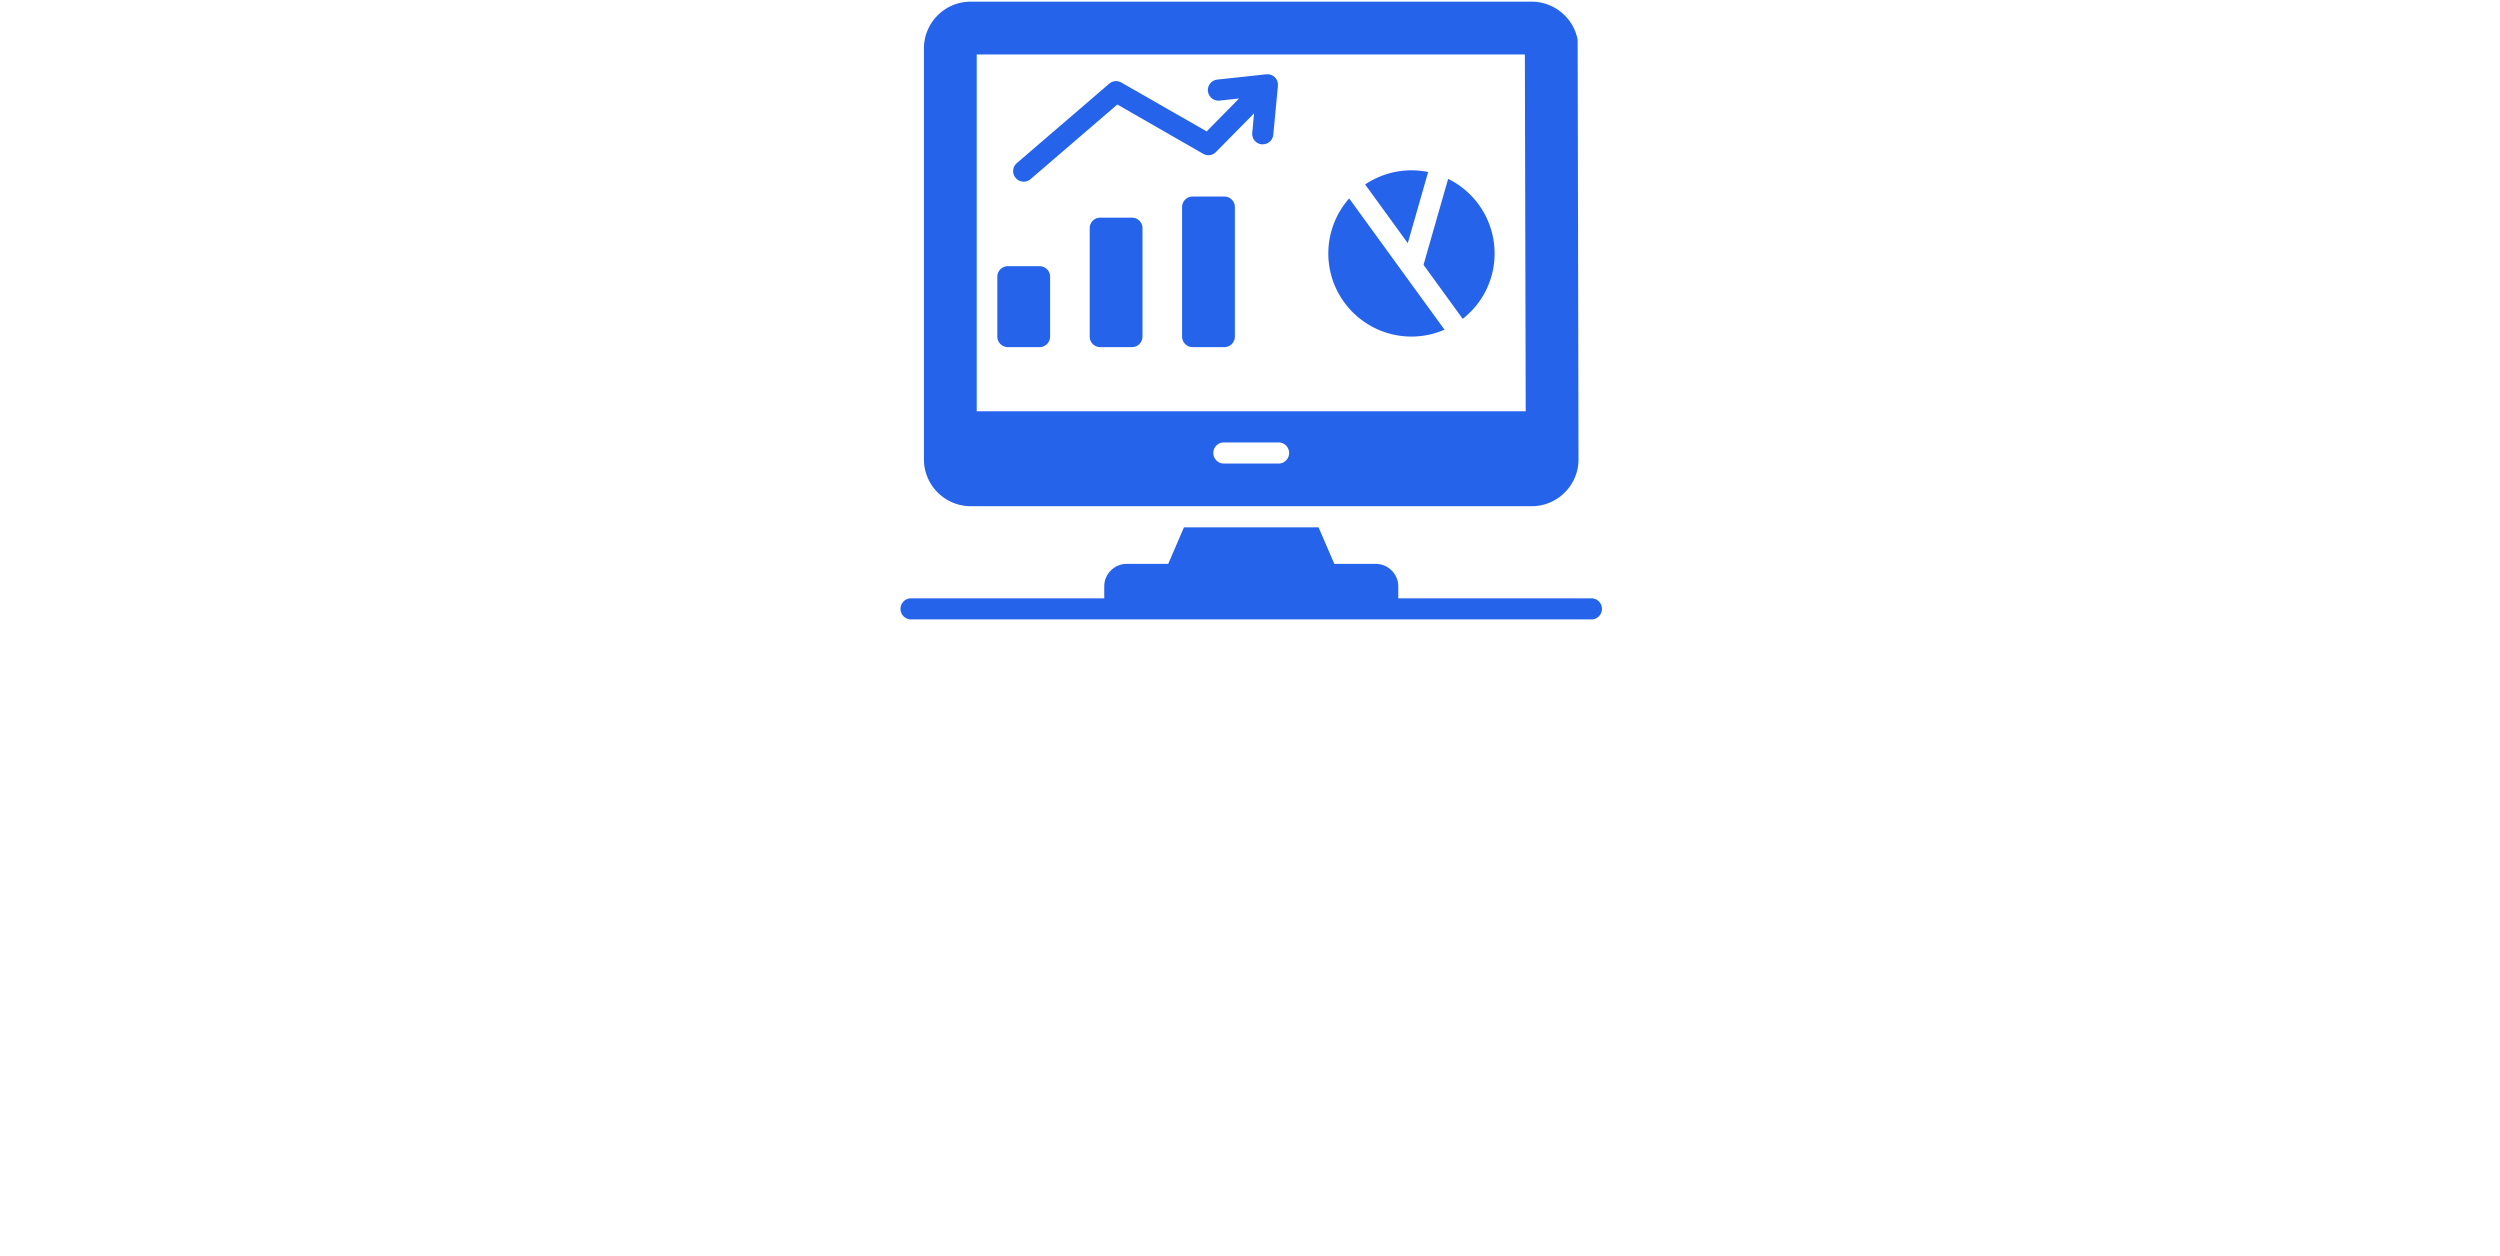 <svg data-v-423bf9ae="" xmlns="http://www.w3.org/2000/svg" viewBox="0 0 364.194 183" class="iconAboveSlogan"><!----><!----><!----><g data-v-423bf9ae="" id="e5833a81-50b5-4fe6-9dc3-54ac28077fa8" fill="" transform="matrix(4.861,0,0,4.861,-1.458,88.66)"><path d="M5.15 12.78L6.91 11.53L6.74 11.20Q6.19 11.66 6.21 9.74L6.21 9.74Q6.28 5.43 6.19 4.76Q6.09 4.10 5.56 3.62L5.56 3.62L4.06 4.74L4.06 4.98Q4.55 4.83 4.63 5.22L4.63 5.22Q4.81 7.16 4.68 10.08L4.68 10.08Q3.73 11.25 3.08 10.91Q2.42 10.58 2.43 8.48L2.43 8.48Q2.47 5.50 2.42 4.79Q2.37 4.07 1.78 3.55L1.78 3.55L0.30 4.73L0.33 4.96Q0.84 4.84 0.91 5.24L0.91 5.24L0.94 9.38Q0.88 10.66 1.09 11.44Q1.30 12.21 1.92 12.58Q2.55 12.95 3.13 12.57Q3.71 12.19 4.08 11.77Q4.45 11.35 4.65 11.04L4.65 11.04Q4.58 12.26 5.15 12.78L5.15 12.78ZM11.07 3.48Q10.73 3.49 10.51 3.64Q10.29 3.80 9.04 5.41L9.04 5.41L9.33 5.63Q9.75 5.11 10.02 4.95Q10.29 4.79 10.41 5.36L10.41 5.36L9.37 8.38L8.74 8.38L7.34 9.75L7.47 9.97Q8.18 9.82 8.71 9.86L8.71 9.86Q8.37 10.79 8.07 11.34Q7.77 11.88 7.20 12.38L7.20 12.38L7.30 12.69L9.52 12.68L10.50 11.39L10.40 11.27L8.71 11.26Q9.20 11.01 9.71 9.86L9.71 9.86L11.06 9.85L11.74 9.12Q12.64 11.66 13.05 12.16Q13.46 12.67 13.91 12.78L13.91 12.78L14.97 11.53Q14.16 11.35 13.01 7.69Q11.85 4.03 11.63 3.75Q11.42 3.48 11.07 3.48ZM10.86 6.47L11.53 8.44L10.19 8.43L10.86 6.47ZM18.42 3.61L17.47 5.03L17.61 5.14Q17.97 4.83 20.48 4.96L20.48 4.96Q20.13 5.34 19.84 5.67L19.84 5.67L19.87 11.51Q20.12 12.56 20.98 12.74L20.98 12.74L22.13 11.70L22.03 11.46Q21.50 11.48 21.38 10.42L21.38 10.42L21.41 4.94L22.84 4.94L24.05 3.75L23.93 3.61L18.42 3.61ZM25.51 6.42L23.84 7.64L23.99 7.87Q24.50 7.56 24.45 8.50L24.45 8.50Q24.38 11.46 24.47 11.91Q24.55 12.37 25.13 12.71L25.13 12.71L26.58 11.46L26.58 11.29Q26.12 11.40 26.00 10.78Q25.87 10.17 25.95 8.27L25.95 8.27Q26.82 7.48 27.49 8.43L27.49 8.43L28.72 7.29Q27.95 6.25 27.32 6.49Q26.69 6.72 25.98 7.62L25.98 7.62Q26.04 6.77 25.51 6.42L25.51 6.42ZM31.71 6.49Q30.71 6.45 29.64 7.15Q28.57 7.85 29.19 9.02L29.19 9.02L30.71 8.13Q30.04 7.09 31.30 7.06Q32.56 7.03 32.40 8.76L32.40 8.76L30.19 8.80L28.49 10.71Q28.42 11.55 29.09 12.14Q29.76 12.73 30.41 12.70Q31.07 12.67 31.53 12.39Q32.00 12.10 32.45 11.57L32.45 11.57Q32.61 12.52 33.56 12.69L33.56 12.69L34.77 11.38L34.69 11.21Q34.14 11.33 33.99 10.58L33.99 10.58L34.00 8.16Q33.92 7.23 33.32 6.88Q32.72 6.53 31.71 6.49ZM29.89 9.88L32.40 9.88L32.40 11.11Q32.15 11.42 31.25 11.39Q30.36 11.35 29.63 10.12L29.63 10.12L29.89 9.88ZM37.83 6.62Q37.45 6.77 37.11 6.99Q36.78 7.21 36.42 7.49L36.42 7.49Q33.97 9.38 35.57 11.66L35.57 11.66Q36.02 12.21 36.48 12.45Q36.95 12.69 37.59 12.70Q38.24 12.70 38.92 12.07Q39.60 11.44 40.04 10.79L40.04 10.79L39.83 10.60Q39.66 10.82 39.38 11.07Q39.11 11.32 38.67 11.32Q38.24 11.33 37.73 10.99L37.73 10.99Q36.20 10.14 36.53 8.37L36.53 8.37Q36.72 7.62 37.57 7.85L37.57 7.85Q38.30 8.12 38.58 8.98L38.58 8.98L39.92 7.93Q39.90 7.33 39.47 7.00Q39.05 6.66 38.63 6.56Q38.21 6.47 37.83 6.62ZM41.79 2.95L40.52 3.94Q40.70 4.29 40.73 4.87L40.73 4.87Q40.65 11.47 40.77 11.98Q40.88 12.50 41.34 12.81L41.34 12.81L42.94 11.61L42.74 11.39Q42.38 11.69 42.29 11.14Q42.21 10.59 42.25 8.05L42.25 8.05Q42.88 7.52 43.34 7.58Q43.79 7.64 43.89 8.03Q43.99 8.42 43.65 8.77Q43.31 9.13 42.35 9.56L42.35 9.56L42.35 10.00Q42.92 9.33 43.66 10.86Q44.41 12.38 45.02 12.77L45.02 12.77L46.75 11.42L46.55 11.25Q46.04 11.61 45.32 10.46Q44.60 9.32 44.13 9.13L44.13 9.13Q44.99 8.69 45.31 8.18Q45.62 7.66 45.34 7.13Q45.06 6.60 44.56 6.54Q44.06 6.47 43.59 6.68Q43.11 6.89 42.23 7.59L42.23 7.59L42.23 3.80Q42.14 3.22 41.79 2.95L41.79 2.95ZM47.94 3.68L46.57 4.86Q47.21 5.30 47.54 5.91L47.54 5.91Q48.69 5.15 48.83 4.96Q48.97 4.76 48.75 4.31Q48.54 3.86 47.94 3.68L47.94 3.68ZM46.79 7.76Q47.37 7.43 47.17 9.23L47.17 9.23Q47.13 11.37 47.18 11.88Q47.23 12.39 47.79 12.72L47.79 12.72L49.15 11.45L49.16 11.27Q48.78 11.29 48.70 10.76Q48.61 10.23 48.65 8.94Q48.69 7.65 48.67 7.25Q48.65 6.85 48.30 6.45L48.30 6.45L46.68 7.57L46.79 7.76ZM52.40 6.52Q51.69 6.63 51.24 6.92Q50.78 7.21 50.47 7.52Q50.15 7.84 49.98 8.41Q49.82 8.98 50.27 9.39Q50.73 9.80 51.78 10.02Q52.83 10.24 53.18 10.55Q53.53 10.87 53.56 11.14Q53.59 11.42 53.34 11.52Q53.09 11.61 52.58 11.54Q52.08 11.46 51.61 11.22Q51.14 10.99 50.81 10.65Q50.48 10.32 50.76 10.02L50.76 10.02L50.60 9.93L49.54 10.84Q49.42 11.20 49.82 11.67Q50.22 12.14 50.83 12.40Q51.45 12.66 52.09 12.70Q52.73 12.74 53.38 12.32Q54.02 11.90 54.32 11.35Q54.62 10.81 54.56 10.26Q54.50 9.71 54.14 9.30Q53.78 8.88 52.60 8.55Q51.42 8.22 51.23 7.84Q51.04 7.45 51.53 7.38Q52.01 7.31 52.67 7.63Q53.33 7.96 53.11 8.25L53.11 8.25L53.20 8.35L54.22 7.38Q54.11 6.92 53.61 6.67Q53.11 6.41 52.40 6.52ZM57.11 3.70L55.87 4.68Q56.27 4.64 56.10 6.90L56.10 6.90L55.65 6.91L54.67 8.26L54.88 8.45Q55.20 8.09 56.05 8.13L56.05 8.13Q55.93 11.08 56.06 11.67Q56.18 12.25 56.86 12.72L56.86 12.72Q57.80 12.24 59.11 11.16L59.11 11.16L58.99 10.63Q57.52 11.38 57.43 10.75Q57.35 10.13 57.42 8.13L57.42 8.13L58.27 8.13L59.17 7.02L59.11 6.88L57.44 6.86L57.52 4.57Q57.44 3.98 57.11 3.70L57.11 3.70ZM61.93 6.49Q60.78 7.24 60.30 7.80Q59.83 8.35 59.64 8.92Q59.45 9.48 59.57 10.33Q59.70 11.18 60.57 11.96Q61.43 12.75 61.95 12.75Q62.47 12.76 63.59 11.74L63.59 11.74Q64.02 11.35 64.34 10.91Q64.67 10.47 64.82 9.67Q64.98 8.87 64.56 7.90L64.56 7.90Q63.53 6.30 61.93 6.49L61.93 6.49ZM61.70 7.70Q62.57 7.83 63.08 8.81Q63.58 9.79 63.41 10.78Q63.25 11.76 62.36 11.29Q61.48 10.81 61.04 10.00Q60.59 9.19 60.71 8.37Q60.83 7.56 61.70 7.70ZM66.87 6.42L65.19 7.64L65.35 7.87Q65.86 7.56 65.80 8.50L65.80 8.50Q65.73 11.46 65.82 11.91Q65.91 12.37 66.49 12.71L66.49 12.71L67.94 11.46L67.94 11.29Q67.48 11.40 67.35 10.78Q67.23 10.17 67.31 8.27L67.31 8.27Q68.18 7.48 68.84 8.43L68.84 8.43L70.08 7.29Q69.30 6.25 68.67 6.49Q68.04 6.72 67.33 7.62L67.33 7.62Q67.40 6.77 66.87 6.42L66.87 6.42ZM74.74 6.46L73.33 7.51Q73.64 7.48 73.60 8.18L73.60 8.18L73.60 11.11L73.26 11.49Q72.86 11.70 72.45 11.62Q72.04 11.55 71.91 10.94L71.91 10.94L71.92 7.57Q71.80 6.68 71.32 6.48L71.32 6.48L70.07 7.40Q70.48 7.68 70.45 8.52L70.45 8.52L70.44 11.02Q70.52 11.84 71.07 12.32Q71.62 12.80 72.42 12.73Q73.22 12.66 73.66 11.90L73.66 11.90Q73.77 13.30 73.64 13.91Q73.51 14.51 72.54 14.21Q71.57 13.90 70.57 12.96L70.57 12.96L69.49 14.21Q71.37 15.61 72.57 15.20Q73.77 14.80 74.44 14.31Q75.11 13.82 75.22 12.50L75.22 12.50L75.21 7.98Q75.28 6.99 74.74 6.46L74.74 6.46Z"></path></g><!----><g data-v-423bf9ae="" id="10a5b89b-2cc2-4bf3-a18a-5aa6a918bc87" transform="matrix(1.538,0,0,1.538,129.216,-7.821)" stroke="none" fill="#2563EB"><path d="M66.72 61.757H48.428v-1.124c0-1.19-.97-2.14-2.15-2.14h-3.91l-1.49-3.46h-12.75l-1.49 3.46h-3.92c-1.18 0-2.14.95-2.14 2.14v1.124H2.28a1 1 0 100 2h64.44a1 1 0 100-2zM7.938 53.033h53.13c2.44 0 4.43-1.99 4.43-4.43l-.08-39.65c0-.07-.01-.13-.02-.2-.43-2.04-2.26-3.51-4.34-3.51H7.928c-2.44 0-4.43 1.98-4.43 4.43v38.93a4.44 4.44 0 004.44 4.43zm29.15-4.04h-5.18c-.55 0-1-.45-1-1 0-.56.45-1 1-1h5.18c.55 0 1 .44 1 1 0 .55-.45 1-1 1zm-28.59-38.75h51.92l.08 33.8h-52v-33.8z"></path><path d="M14.45 30.298h-3a1 1 0 00-1 1v5.667a1 1 0 001 1h3a1 1 0 001-1v-5.667a1 1 0 00-1-1zM23.2 25.7h-3a1 1 0 00-1 1v10.265a1 1 0 001 1h3a1 1 0 001-1V26.7a1 1 0 00-1-1zM31.95 23.7h-3a1 1 0 00-1 1v12.265a1 1 0 001 1h3a1 1 0 001-1V24.7a1 1 0 00-1-1zM51.257 21.379a7.868 7.868 0 00-5.969 1.178l4.04 5.56 1.929-6.738zM53.151 22.028l-2.332 8.144 3.711 5.11a7.81 7.81 0 003.02-6.192 7.862 7.862 0 00-4.399-7.062zM43.777 23.881a7.858 7.858 0 00-1.976 5.21c0 4.342 3.532 7.874 7.875 7.874a7.83 7.83 0 003.128-.655l-3.89-5.356-5.137-7.073zM35.928 12.123l-.08.01-4.56.49c-.55.06-.95.55-.89 1.1s.56.95 1.11.89l1.84-.2-3.07 3.12-8.08-4.63a.996.996 0 00-1.15.11l-8.75 7.52a.999.999 0 101.3 1.52l8.22-7.07 8.13 4.67c.4.23.89.16 1.21-.17l3.61-3.66-.17 1.84c-.06.55.35 1.04.89 1.09h.1a1 1 0 001-.9l.44-4.64v-.1c0-.26-.1-.52-.29-.71-.22-.21-.51-.31-.81-.28z"></path></g><!----><g data-v-423bf9ae="" id="225e75d7-cd8e-451b-9ae8-233a51e14402" fill="#" transform="matrix(0.636,0,0,0.636,47.114,203.327)"><path d="M11.06 7.46L11.06 7.46Q11.06 8.33 10.58 9.01Q10.11 9.69 9.28 10.14L9.28 10.14Q9.81 10.50 10.13 11.03Q10.44 11.55 10.44 12.18L10.44 12.18Q10.44 12.94 9.99 13.67Q9.53 14.41 8.78 14.97Q8.02 15.54 7.06 15.89Q6.09 16.24 5.08 16.24L5.08 16.24Q3.99 16.24 3.17 15.83Q2.35 15.41 1.89 14.66L1.89 14.66Q2.03 14.24 2.26 13.62Q2.49 12.99 2.77 12.30Q3.05 11.61 3.34 10.92Q3.63 10.23 3.88 9.69L3.88 9.69Q4.41 8.50 4.83 7.71Q5.25 6.93 5.60 6.47L5.60 6.47Q4.83 6.71 4.20 7.01Q3.57 7.31 3.28 7.59L3.28 7.59Q3.15 7.50 3.02 7.34Q2.88 7.17 2.77 6.96Q2.65 6.76 2.57 6.55Q2.49 6.34 2.48 6.17L2.48 6.17Q2.84 5.92 3.42 5.69Q4.00 5.46 4.69 5.29Q5.38 5.12 6.10 5.03Q6.82 4.93 7.48 4.93L7.48 4.93Q9.16 4.93 10.11 5.60Q11.06 6.27 11.06 7.46ZM5.73 10.81L5.73 10.81Q5.46 10.68 5.24 10.43L5.24 10.43Q4.91 11.14 4.63 11.83Q4.34 12.52 4.12 13.10Q3.89 13.69 3.75 14.13Q3.61 14.56 3.60 14.76L3.60 14.76Q3.79 14.87 4.07 14.92Q4.34 14.98 4.75 14.98L4.75 14.98Q5.70 14.98 6.57 14.71Q7.43 14.45 8.09 13.99Q8.75 13.54 9.14 12.95Q9.53 12.36 9.53 11.72L9.53 11.72Q9.53 10.79 8.74 10.39L8.74 10.39Q7.64 10.84 6.27 10.84L6.27 10.84Q6.08 10.84 5.97 10.84Q5.87 10.84 5.73 10.81ZM8.44 5.95L8.44 5.95Q8.15 5.95 7.82 5.98Q7.49 6.02 7.13 6.09L7.13 6.09Q7.18 6.15 7.22 6.21Q7.25 6.27 7.28 6.34L7.28 6.34Q7.15 6.51 6.97 6.83Q6.79 7.15 6.57 7.58Q6.34 8.01 6.10 8.53Q5.85 9.04 5.60 9.59L5.60 9.59Q5.84 9.53 6.18 9.50Q6.52 9.46 6.86 9.46L6.86 9.46Q7.04 9.46 7.22 9.48Q7.39 9.49 7.56 9.52L7.56 9.52Q8.23 9.41 8.77 9.19Q9.31 8.97 9.70 8.69Q10.09 8.40 10.30 8.05Q10.51 7.70 10.51 7.31L10.51 7.31Q10.51 6.64 9.98 6.29Q9.45 5.95 8.44 5.95ZM23.86 5.75L23.86 5.75Q23.24 6.58 22.74 7.57Q22.23 8.57 21.88 9.61Q21.52 10.65 21.33 11.67Q21.14 12.68 21.14 13.57L21.14 13.57Q21.14 14.66 21.46 15.15Q21.78 15.64 22.57 15.64L22.57 15.64Q23.48 15.64 24.16 15.00Q24.85 14.36 25.45 13.24L25.45 13.24Q25.84 12.52 26.12 11.65Q26.40 10.78 26.58 9.86Q26.75 8.95 26.84 8.02Q26.92 7.08 26.92 6.23L26.92 6.23Q26.92 5.68 26.91 5.43Q26.89 5.18 26.87 5.03L26.87 5.03Q26.91 5.03 27.08 5.05Q27.24 5.08 27.46 5.12Q27.68 5.17 27.90 5.24Q28.11 5.31 28.27 5.39L28.27 5.39Q28.20 6.45 28.01 7.59Q27.82 8.72 27.51 9.83Q27.20 10.93 26.80 11.96Q26.39 12.98 25.89 13.79L25.89 13.79Q25.14 14.99 24.22 15.67Q23.30 16.35 22.04 16.35L22.04 16.35Q20.75 16.35 20.03 15.60Q19.32 14.85 19.32 13.33L19.32 13.33Q19.32 12.45 19.52 11.33Q19.71 10.22 20.04 9.07Q20.37 7.91 20.80 6.81Q21.24 5.71 21.71 4.84L21.71 4.84Q21.95 4.86 22.27 4.94Q22.60 5.03 22.90 5.16Q23.21 5.29 23.47 5.45Q23.73 5.61 23.86 5.75ZM35.66 14.38L35.66 14.38Q35.66 13.87 35.82 13.07Q35.98 12.26 36.24 11.33Q36.50 10.40 36.83 9.43Q37.17 8.46 37.52 7.60Q37.87 6.75 38.21 6.10Q38.54 5.46 38.81 5.18L38.81 5.18Q38.95 5.19 39.18 5.29Q39.41 5.38 39.65 5.50Q39.89 5.63 40.08 5.78Q40.28 5.92 40.33 6.05L40.33 6.05Q39.93 6.41 39.53 7.15Q39.13 7.88 38.76 8.82Q38.39 9.76 38.07 10.80Q37.74 11.84 37.51 12.82Q37.27 13.80 37.14 14.64Q37.00 15.48 37.00 16.00L37.00 16.00Q37.00 16.24 37.04 16.30L37.04 16.30Q36.74 16.28 36.60 16.19Q36.46 16.10 36.38 16.00Q36.30 15.89 36.24 15.79Q36.18 15.68 36.05 15.62L36.05 15.62Q35.95 15.58 35.88 15.43Q35.81 15.27 35.76 15.09Q35.71 14.90 35.69 14.70Q35.66 14.50 35.66 14.38ZM55.78 5.74L55.78 5.74Q55.82 5.98 55.84 6.07Q55.86 6.16 55.86 6.31L55.86 6.31Q55.86 6.78 55.66 7.18Q55.45 7.57 55.10 7.74L55.10 7.74Q54.82 7.36 54.42 7.09Q54.01 6.82 53.53 6.64Q53.05 6.47 52.53 6.38Q52.01 6.30 51.52 6.30L51.52 6.30Q51.03 6.30 50.60 6.38Q50.18 6.45 49.85 6.59Q49.52 6.72 49.33 6.92Q49.14 7.11 49.14 7.36L49.14 7.36Q49.18 7.67 49.52 7.99Q49.85 8.30 50.34 8.60Q50.83 8.90 51.43 9.20Q52.02 9.49 52.60 9.76L52.60 9.76Q53.31 10.09 53.83 10.38Q54.35 10.67 54.68 11.01Q55.02 11.35 55.19 11.79Q55.36 12.22 55.36 12.84L55.36 12.84Q55.36 13.55 55.12 14.18Q54.88 14.80 54.43 15.26Q53.97 15.72 53.33 15.98Q52.68 16.24 51.88 16.24L51.88 16.24Q51.10 16.24 50.19 16.00Q49.28 15.76 48.49 15.35Q47.70 14.94 47.17 14.40Q46.65 13.86 46.65 13.26L46.65 13.26Q46.65 12.98 46.81 12.54Q46.97 12.11 47.39 11.63L47.39 11.63Q47.43 12.05 47.85 12.63Q48.26 13.20 49.08 13.69L49.08 13.69Q49.85 14.14 50.67 14.34Q51.49 14.55 52.21 14.55L52.21 14.55Q52.99 14.55 53.48 14.35Q53.97 14.15 54.25 13.88Q54.53 13.61 54.64 13.33Q54.75 13.05 54.77 12.88L54.77 12.88Q54.75 12.60 54.51 12.34Q54.26 12.08 53.85 11.84Q53.44 11.59 52.89 11.34Q52.35 11.09 51.76 10.84L51.76 10.84Q50.88 10.44 50.24 10.10Q49.60 9.76 49.19 9.40Q48.78 9.04 48.59 8.65Q48.40 8.26 48.40 7.76L48.40 7.76Q48.40 6.97 48.87 6.27Q49.35 5.57 50.25 5.21L50.25 5.21Q50.69 5.01 51.21 4.93Q51.72 4.84 52.21 4.84L52.21 4.84Q53.13 4.84 54.01 5.10Q54.89 5.35 55.78 5.74ZM64.72 16.24L64.72 16.24Q63.92 16.00 63.64 15.79Q63.36 15.57 63.36 15.19L63.36 15.19Q63.36 14.77 63.56 14.01Q63.76 13.24 64.07 12.31Q64.39 11.37 64.79 10.35Q65.20 9.32 65.62 8.39Q66.04 7.45 66.44 6.67Q66.84 5.89 67.14 5.46L67.14 5.46L67.05 4.87Q67.24 4.87 67.59 4.97Q67.94 5.07 68.30 5.21Q68.66 5.35 68.93 5.49Q69.20 5.64 69.23 5.74L69.23 5.74Q69.16 6.08 69.12 6.76Q69.08 7.43 69.08 8.20L69.08 8.20Q69.08 9.73 69.20 11.19Q69.31 12.66 69.75 14.17L69.75 14.17Q69.97 13.05 70.23 11.94Q70.49 10.82 70.77 9.81Q71.05 8.79 71.33 7.92Q71.61 7.06 71.87 6.40Q72.13 5.75 72.35 5.38Q72.58 5.01 72.76 4.98L72.76 4.98Q72.91 5.01 73.09 5.10Q73.28 5.19 73.44 5.32Q73.61 5.45 73.75 5.60Q73.89 5.75 73.98 5.91L73.98 5.91Q73.53 6.09 73.09 6.76Q72.65 7.43 72.25 8.39Q71.85 9.35 71.51 10.47Q71.16 11.59 70.90 12.68Q70.64 13.76 70.50 14.69Q70.35 15.61 70.34 16.17L70.34 16.17Q70.34 16.20 70.35 16.21L70.35 16.21Q70.31 16.23 70.26 16.23Q70.21 16.23 70.17 16.23L70.17 16.23Q69.52 16.23 69.03 16.07Q68.53 15.90 68.38 15.61L68.38 15.61Q68.08 14.43 67.89 13.34Q67.69 12.25 67.56 11.16Q67.42 10.07 67.35 8.95Q67.27 7.84 67.23 6.62L67.23 6.62Q66.96 7.04 66.67 7.72Q66.37 8.40 66.09 9.21Q65.81 10.02 65.56 10.92Q65.30 11.82 65.10 12.67Q64.90 13.52 64.79 14.29Q64.68 15.05 64.68 15.61L64.68 15.61Q64.68 15.90 64.69 16.03Q64.69 16.16 64.72 16.24ZM85.82 9.21L85.82 9.21Q86.28 9.21 86.54 9.46Q86.80 9.72 86.80 10.16L86.80 10.16Q86.80 10.28 86.78 10.39Q86.76 10.51 86.73 10.60L86.73 10.60Q86.55 10.57 86.32 10.55Q86.10 10.53 85.79 10.53L85.79 10.53Q85.19 10.53 84.57 10.63Q83.96 10.74 83.40 10.81L83.40 10.81Q83.08 11.55 82.81 12.24Q82.54 12.94 82.36 13.51Q82.17 14.08 82.06 14.50Q81.96 14.92 81.94 15.13L81.94 15.13Q83.08 14.90 84.23 14.73Q85.39 14.56 86.66 14.48L86.66 14.48Q86.81 14.71 86.92 14.99Q87.02 15.27 87.02 15.60L87.02 15.60Q87.02 15.68 87.02 15.78Q87.02 15.88 87.00 15.97L87.00 15.97Q86.60 15.96 86.17 15.95Q85.74 15.95 85.04 15.95L85.04 15.95Q84.57 15.95 84.16 15.97Q83.75 15.99 83.33 16.03Q82.91 16.07 82.44 16.14Q81.97 16.21 81.38 16.31L81.38 16.31Q80.74 16.06 80.14 15.08L80.14 15.08Q80.37 14.57 80.80 13.54Q81.23 12.52 81.89 10.79L81.89 10.79Q81.26 10.60 81.06 10.09L81.06 10.09Q81.13 10.02 81.47 9.92Q81.80 9.81 82.29 9.70L82.29 9.70Q82.50 9.16 82.65 8.75Q82.80 8.34 82.91 7.99Q83.02 7.63 83.11 7.29Q83.20 6.94 83.29 6.54L83.29 6.54Q82.80 6.51 82.52 6.27Q82.24 6.02 82.24 5.63L82.24 5.63Q82.24 5.52 82.27 5.36Q82.31 5.21 82.35 5.10L82.35 5.10Q82.63 5.14 82.89 5.15Q83.15 5.17 83.57 5.17L83.57 5.17Q84.45 5.17 85.22 5.12Q85.99 5.07 86.61 5.01Q87.23 4.96 87.68 4.91Q88.13 4.86 88.37 4.86L88.37 4.86Q88.69 4.86 88.94 5.19Q89.19 5.53 89.32 6.15L89.32 6.15Q88.89 6.10 88.61 6.09Q88.34 6.08 88.13 6.08L88.13 6.08Q87.36 6.08 86.72 6.15Q86.09 6.23 85.50 6.31L85.50 6.31Q85.41 6.44 85.31 6.64Q85.20 6.83 85.04 7.18Q84.87 7.53 84.62 8.06Q84.38 8.60 84.03 9.39L84.03 9.39Q84.56 9.31 85.03 9.26Q85.50 9.21 85.82 9.21ZM104.69 5.74L104.69 5.74Q104.73 5.98 104.76 6.07Q104.78 6.16 104.78 6.31L104.78 6.31Q104.78 6.78 104.57 7.18Q104.37 7.57 104.02 7.74L104.02 7.74Q103.74 7.36 103.33 7.09Q102.93 6.82 102.45 6.64Q101.96 6.47 101.44 6.38Q100.93 6.30 100.44 6.30L100.44 6.30Q99.95 6.30 99.52 6.38Q99.09 6.45 98.76 6.59Q98.43 6.72 98.25 6.92Q98.06 7.11 98.06 7.36L98.06 7.36Q98.10 7.67 98.43 7.99Q98.77 8.30 99.26 8.60Q99.75 8.90 100.34 9.20Q100.94 9.49 101.51 9.76L101.51 9.76Q102.23 10.09 102.75 10.38Q103.26 10.67 103.60 11.01Q103.94 11.35 104.10 11.79Q104.27 12.22 104.27 12.84L104.27 12.84Q104.27 13.55 104.03 14.18Q103.80 14.80 103.34 15.26Q102.89 15.72 102.24 15.98Q101.60 16.24 100.80 16.24L100.80 16.24Q100.02 16.24 99.11 16.00Q98.20 15.76 97.41 15.35Q96.61 14.94 96.09 14.40Q95.56 13.86 95.56 13.26L95.56 13.26Q95.56 12.98 95.73 12.54Q95.89 12.11 96.31 11.63L96.31 11.63Q96.35 12.05 96.76 12.63Q97.17 13.20 98 13.69L98 13.69Q98.77 14.14 99.59 14.34Q100.41 14.55 101.12 14.55L101.12 14.55Q101.91 14.55 102.40 14.35Q102.89 14.15 103.17 13.88Q103.45 13.61 103.56 13.33Q103.67 13.05 103.68 12.88L103.68 12.88Q103.67 12.60 103.43 12.34Q103.18 12.08 102.77 11.84Q102.35 11.59 101.81 11.34Q101.26 11.09 100.67 10.84L100.67 10.84Q99.79 10.44 99.16 10.10Q98.52 9.76 98.11 9.40Q97.69 9.04 97.50 8.65Q97.31 8.26 97.31 7.76L97.31 7.76Q97.31 6.97 97.79 6.27Q98.27 5.57 99.16 5.21L99.16 5.21Q99.61 5.01 100.12 4.93Q100.63 4.84 101.12 4.84L101.12 4.84Q102.05 4.84 102.93 5.10Q103.81 5.35 104.69 5.74ZM121.52 5.74L121.52 5.74Q121.56 5.98 121.58 6.07Q121.60 6.16 121.60 6.31L121.60 6.31Q121.60 6.78 121.40 7.18Q121.20 7.57 120.85 7.74L120.85 7.74Q120.57 7.36 120.16 7.09Q119.76 6.82 119.27 6.64Q118.79 6.47 118.27 6.38Q117.75 6.30 117.26 6.30L117.26 6.30Q116.77 6.30 116.35 6.38Q115.92 6.45 115.59 6.59Q115.26 6.72 115.07 6.92Q114.88 7.11 114.88 7.36L114.88 7.36Q114.93 7.67 115.26 7.99Q115.60 8.30 116.09 8.60Q116.58 8.90 117.17 9.20Q117.77 9.49 118.34 9.76L118.34 9.76Q119.06 10.09 119.57 10.38Q120.09 10.67 120.43 11.01Q120.76 11.35 120.93 11.79Q121.10 12.22 121.10 12.84L121.10 12.84Q121.10 13.55 120.86 14.18Q120.62 14.80 120.17 15.26Q119.71 15.72 119.07 15.98Q118.43 16.24 117.63 16.24L117.63 16.24Q116.84 16.24 115.93 16.00Q115.02 15.76 114.23 15.35Q113.44 14.94 112.92 14.40Q112.39 13.86 112.39 13.26L112.39 13.26Q112.39 12.98 112.55 12.54Q112.71 12.11 113.13 11.63L113.13 11.63Q113.18 12.05 113.59 12.63Q114.00 13.20 114.83 13.69L114.83 13.69Q115.60 14.14 116.42 14.34Q117.24 14.55 117.95 14.55L117.95 14.55Q118.73 14.55 119.22 14.35Q119.71 14.15 119.99 13.88Q120.27 13.61 120.39 13.33Q120.50 13.05 120.51 12.88L120.51 12.88Q120.50 12.60 120.25 12.34Q120.01 12.08 119.60 11.84Q119.18 11.59 118.64 11.34Q118.09 11.09 117.50 10.84L117.50 10.84Q116.62 10.44 115.98 10.10Q115.35 9.76 114.93 9.40Q114.52 9.04 114.33 8.65Q114.14 8.26 114.14 7.76L114.14 7.76Q114.14 6.97 114.62 6.27Q115.09 5.57 115.99 5.21L115.99 5.21Q116.44 5.01 116.95 4.93Q117.46 4.84 117.95 4.84L117.95 4.84Q118.87 4.84 119.76 5.10Q120.64 5.35 121.52 5.74ZM139.97 14.38L139.97 14.38Q139.97 13.87 140.13 13.07Q140.29 12.26 140.55 11.33Q140.81 10.40 141.15 9.43Q141.48 8.46 141.83 7.60Q142.18 6.75 142.52 6.10Q142.86 5.46 143.12 5.18L143.12 5.18Q143.26 5.19 143.49 5.29Q143.72 5.38 143.96 5.50Q144.20 5.63 144.40 5.78Q144.59 5.92 144.65 6.05L144.65 6.05Q144.24 6.41 143.84 7.15Q143.44 7.88 143.07 8.82Q142.70 9.76 142.38 10.80Q142.06 11.84 141.82 12.82Q141.58 13.80 141.45 14.64Q141.32 15.48 141.32 16.00L141.32 16.00Q141.32 16.24 141.36 16.30L141.36 16.30Q141.05 16.28 140.91 16.19Q140.77 16.10 140.69 16.00Q140.62 15.89 140.55 15.79Q140.49 15.68 140.36 15.62L140.36 15.62Q140.27 15.58 140.20 15.43Q140.13 15.27 140.08 15.09Q140.03 14.90 140 14.70Q139.97 14.50 139.97 14.38ZM152.21 16.24L152.21 16.24Q151.41 16.00 151.13 15.79Q150.85 15.57 150.85 15.19L150.85 15.19Q150.85 14.77 151.05 14.01Q151.24 13.24 151.56 12.31Q151.87 11.37 152.28 10.35Q152.68 9.32 153.10 8.39Q153.52 7.45 153.92 6.67Q154.32 5.89 154.63 5.46L154.63 5.46L154.53 4.87Q154.73 4.87 155.08 4.97Q155.43 5.07 155.78 5.21Q156.14 5.35 156.41 5.49Q156.69 5.64 156.72 5.74L156.72 5.74Q156.65 6.08 156.60 6.76Q156.56 7.43 156.56 8.20L156.56 8.20Q156.56 9.73 156.68 11.19Q156.80 12.66 157.23 14.17L157.23 14.17Q157.46 13.05 157.72 11.94Q157.98 10.82 158.26 9.81Q158.54 8.79 158.82 7.92Q159.10 7.06 159.35 6.40Q159.61 5.75 159.84 5.38Q160.06 5.01 160.24 4.98L160.24 4.98Q160.40 5.01 160.58 5.10Q160.76 5.19 160.93 5.32Q161.10 5.45 161.24 5.60Q161.38 5.75 161.46 5.91L161.46 5.91Q161.01 6.09 160.57 6.76Q160.13 7.43 159.73 8.39Q159.33 9.35 158.99 10.47Q158.65 11.59 158.39 12.68Q158.13 13.76 157.98 14.69Q157.84 15.61 157.82 16.17L157.82 16.17Q157.82 16.20 157.84 16.21L157.84 16.21Q157.79 16.23 157.75 16.23Q157.70 16.23 157.65 16.23L157.65 16.23Q157.01 16.23 156.51 16.07Q156.02 15.90 155.86 15.61L155.86 15.61Q155.57 14.43 155.37 13.34Q155.18 12.25 155.04 11.16Q154.91 10.07 154.83 8.95Q154.76 7.84 154.71 6.62L154.71 6.62Q154.45 7.04 154.15 7.72Q153.86 8.40 153.58 9.21Q153.30 10.02 153.04 10.92Q152.78 11.82 152.59 12.67Q152.39 13.52 152.28 14.29Q152.17 15.05 152.17 15.61L152.17 15.61Q152.17 15.90 152.17 16.03Q152.18 16.16 152.21 16.24ZM171.98 16.07L171.98 16.07Q171.65 16.24 171.29 16.24L171.29 16.24Q170.84 16.18 170.43 16.02Q170.02 15.85 169.82 15.61L169.82 15.61Q169.71 14.92 169.64 14.35Q169.57 13.78 169.53 13.27Q169.48 12.75 169.47 12.29Q169.46 11.82 169.46 11.34L169.46 11.34Q169.46 10.71 169.47 10.01Q169.48 9.31 169.51 8.52Q169.53 7.73 169.54 6.82Q169.55 5.92 169.55 4.86L169.55 4.86Q169.74 4.86 170.10 4.96Q170.46 5.07 170.82 5.21Q171.18 5.35 171.46 5.49Q171.74 5.64 171.77 5.74L171.77 5.74Q171.63 6.13 171.52 6.76Q171.42 7.39 171.35 8.16Q171.29 8.93 171.26 9.79Q171.23 10.64 171.23 11.48L171.23 11.48Q171.23 12.11 171.25 12.61Q171.26 13.10 171.28 13.50Q171.30 13.90 171.35 14.25Q171.39 14.59 171.44 14.92L171.44 14.92Q171.84 13.73 172.31 12.54Q172.77 11.35 173.27 10.25Q173.77 9.16 174.26 8.20Q174.75 7.25 175.19 6.54Q175.63 5.84 175.98 5.43Q176.33 5.01 176.55 4.98L176.55 4.98Q176.71 5.01 176.88 5.10Q177.06 5.19 177.21 5.32Q177.37 5.45 177.49 5.60Q177.62 5.75 177.69 5.91L177.69 5.91Q177.17 6.09 176.58 6.76Q175.98 7.43 175.38 8.38Q174.78 9.32 174.21 10.44Q173.64 11.55 173.19 12.61Q172.73 13.68 172.41 14.60Q172.09 15.53 171.98 16.07ZM188.94 9.21L188.94 9.21Q189.41 9.21 189.67 9.46Q189.92 9.72 189.92 10.16L189.92 10.16Q189.92 10.28 189.90 10.39Q189.88 10.51 189.85 10.60L189.85 10.60Q189.67 10.57 189.45 10.55Q189.22 10.53 188.92 10.53L188.92 10.53Q188.31 10.53 187.70 10.63Q187.08 10.74 186.52 10.81L186.52 10.81Q186.20 11.55 185.93 12.24Q185.67 12.94 185.48 13.51Q185.29 14.08 185.19 14.50Q185.08 14.92 185.07 15.13L185.07 15.13Q186.20 14.90 187.36 14.73Q188.51 14.56 189.78 14.48L189.78 14.48Q189.94 14.71 190.04 14.99Q190.15 15.27 190.15 15.60L190.15 15.60Q190.15 15.68 190.15 15.78Q190.15 15.88 190.12 15.97L190.12 15.97Q189.73 15.96 189.29 15.95Q188.86 15.95 188.16 15.95L188.16 15.95Q187.70 15.95 187.29 15.97Q186.87 15.99 186.45 16.03Q186.03 16.07 185.56 16.14Q185.09 16.21 184.51 16.31L184.51 16.31Q183.86 16.06 183.26 15.08L183.26 15.08Q183.50 14.57 183.93 13.54Q184.35 12.52 185.01 10.79L185.01 10.79Q184.38 10.60 184.18 10.09L184.18 10.09Q184.25 10.02 184.59 9.92Q184.93 9.81 185.42 9.70L185.42 9.70Q185.63 9.16 185.77 8.75Q185.92 8.34 186.03 7.99Q186.14 7.63 186.24 7.29Q186.33 6.94 186.41 6.54L186.41 6.54Q185.92 6.51 185.64 6.27Q185.36 6.02 185.36 5.63L185.36 5.63Q185.36 5.52 185.40 5.36Q185.43 5.21 185.47 5.10L185.47 5.10Q185.75 5.14 186.01 5.15Q186.27 5.17 186.69 5.17L186.69 5.17Q187.57 5.17 188.34 5.12Q189.11 5.07 189.74 5.01Q190.36 4.96 190.81 4.91Q191.25 4.86 191.49 4.86L191.49 4.86Q191.81 4.86 192.07 5.19Q192.32 5.53 192.44 6.15L192.44 6.15Q192.01 6.10 191.74 6.09Q191.46 6.08 191.25 6.08L191.25 6.08Q190.48 6.08 189.85 6.15Q189.21 6.23 188.62 6.31L188.62 6.31Q188.54 6.44 188.43 6.64Q188.33 6.83 188.16 7.18Q187.99 7.53 187.75 8.06Q187.50 8.60 187.15 9.39L187.15 9.39Q187.68 9.31 188.15 9.26Q188.62 9.21 188.94 9.21ZM199.93 16.24L199.93 16.24Q199.14 16.00 198.86 15.79Q198.58 15.57 198.58 15.19L198.58 15.19Q198.58 14.77 198.77 14.01Q198.97 13.24 199.28 12.31Q199.60 11.37 200.00 10.35Q200.41 9.32 200.83 8.39Q201.25 7.45 201.65 6.67Q202.05 5.89 202.36 5.46L202.36 5.46L202.26 4.87Q202.45 4.87 202.80 4.97Q203.15 5.07 203.51 5.21Q203.87 5.35 204.14 5.49Q204.41 5.64 204.44 5.74L204.44 5.74Q204.37 6.08 204.33 6.76Q204.29 7.43 204.29 8.20L204.29 8.20Q204.29 9.73 204.41 11.19Q204.53 12.66 204.96 14.17L204.96 14.17Q205.18 13.05 205.44 11.94Q205.70 10.82 205.98 9.81Q206.26 8.79 206.54 7.92Q206.82 7.06 207.08 6.40Q207.34 5.75 207.56 5.38Q207.79 5.01 207.97 4.98L207.97 4.98Q208.12 5.01 208.31 5.10Q208.49 5.19 208.66 5.32Q208.82 5.45 208.96 5.60Q209.10 5.75 209.19 5.91L209.19 5.91Q208.74 6.09 208.30 6.76Q207.86 7.43 207.46 8.39Q207.06 9.35 206.72 10.47Q206.37 11.59 206.12 12.68Q205.86 13.76 205.71 14.69Q205.56 15.61 205.55 16.17L205.55 16.17Q205.55 16.20 205.56 16.21L205.56 16.21Q205.52 16.23 205.47 16.23Q205.42 16.23 205.38 16.23L205.38 16.23Q204.74 16.23 204.24 16.07Q203.74 15.90 203.59 15.61L203.59 15.61Q203.29 14.43 203.10 13.34Q202.90 12.25 202.77 11.16Q202.64 10.07 202.56 8.95Q202.48 7.84 202.44 6.62L202.44 6.62Q202.17 7.04 201.88 7.72Q201.59 8.40 201.31 9.21Q201.03 10.02 200.77 10.92Q200.51 11.82 200.31 12.67Q200.12 13.52 200.00 14.29Q199.89 15.05 199.89 15.61L199.89 15.61Q199.89 15.90 199.90 16.03Q199.91 16.16 199.93 16.24ZM218.02 6.69L218.02 6.69Q217.46 6.69 217.16 6.38Q216.86 6.06 216.86 5.61L216.86 5.61Q216.86 5.50 216.90 5.35Q216.93 5.19 216.99 5.08L216.99 5.08Q217.17 5.17 217.53 5.20Q217.88 5.24 218.36 5.24L218.36 5.24Q219.07 5.24 219.98 5.17Q220.88 5.11 221.70 5.04Q222.53 4.97 223.16 4.91Q223.79 4.84 223.97 4.84L223.97 4.84Q224.49 4.84 224.72 5.23Q224.95 5.61 225.06 6.26L225.06 6.26Q224.70 6.23 224.34 6.21Q223.99 6.19 223.73 6.19L223.73 6.19Q223.29 6.19 222.83 6.22Q222.38 6.24 221.91 6.30L221.91 6.30Q221.72 6.71 221.48 7.26Q221.24 7.81 221.01 8.41Q220.78 9.02 220.57 9.61Q220.36 10.21 220.21 10.68L220.21 10.68Q219.90 11.61 219.67 12.39Q219.44 13.17 219.26 13.85Q219.09 14.53 218.96 15.15Q218.83 15.76 218.74 16.35L218.74 16.35Q217.80 16.21 217.17 15.18L217.17 15.18Q217.28 14.74 217.44 14.23Q217.60 13.72 217.82 13.07Q218.04 12.42 218.33 11.59Q218.62 10.77 219.00 9.72L219.00 9.72Q219.14 9.32 219.30 8.90Q219.45 8.47 219.60 8.05Q219.74 7.63 219.86 7.24Q219.98 6.85 220.07 6.52L220.07 6.52Q219.48 6.59 218.95 6.64Q218.43 6.69 218.02 6.69ZM236.94 4.98L236.94 4.98Q237.20 5.10 237.48 5.27Q237.76 5.45 238.00 5.63Q238.24 5.81 238.40 5.98Q238.56 6.16 238.57 6.27L238.57 6.27Q238.34 6.22 238.10 6.20Q237.86 6.17 237.66 6.17L237.66 6.17Q237.03 6.17 236.41 6.48Q235.79 6.79 235.23 7.32Q234.67 7.85 234.19 8.57Q233.72 9.28 233.37 10.09Q233.03 10.91 232.83 11.77Q232.64 12.64 232.64 13.48L232.64 13.48Q232.64 14.57 233.00 15.11Q233.37 15.64 234.07 15.64L234.07 15.64Q234.40 15.64 234.79 15.51Q235.19 15.37 235.59 15.13Q236.00 14.90 236.39 14.56Q236.78 14.22 237.12 13.82L237.12 13.82Q237.61 13.23 238.00 12.48Q238.39 11.73 238.67 10.89Q238.94 10.05 239.09 9.16Q239.23 8.27 239.23 7.42L239.23 7.42Q239.23 7.08 239.22 6.85Q239.20 6.62 239.18 6.46Q239.16 6.30 239.15 6.20Q239.13 6.10 239.12 6.03L239.12 6.03Q239.29 6.12 239.49 6.24Q239.69 6.36 239.87 6.59Q240.04 6.82 240.16 7.20Q240.28 7.57 240.28 8.18L240.28 8.18Q240.28 9.16 240.05 10.10Q239.82 11.05 239.41 11.90Q238.99 12.75 238.43 13.50Q237.87 14.24 237.23 14.80L237.23 14.80Q236.39 15.54 235.44 15.95Q234.49 16.35 233.60 16.35L233.60 16.35Q232.32 16.35 231.64 15.53Q230.96 14.71 230.96 13.12L230.96 13.12Q230.96 12.26 231.15 11.31Q231.34 10.36 231.68 9.44Q232.02 8.51 232.50 7.68Q232.97 6.85 233.54 6.21Q234.11 5.57 234.76 5.19Q235.41 4.82 236.10 4.82L236.10 4.82Q236.32 4.82 236.52 4.85Q236.71 4.89 236.94 4.98ZM257.12 7.46L257.12 7.46Q257.12 8.13 256.82 8.73Q256.52 9.32 255.99 9.79Q255.46 10.26 254.74 10.58Q254.03 10.91 253.19 11.02L253.19 11.02Q253.40 11.65 253.70 12.31Q254.00 12.98 254.35 13.59Q254.70 14.21 255.08 14.73Q255.46 15.25 255.82 15.58L255.82 15.58Q255.75 15.72 255.62 15.86Q255.49 16.00 255.31 16.12Q255.14 16.24 254.95 16.32Q254.76 16.39 254.59 16.39L254.59 16.39Q254.28 16.39 254.00 16.10Q253.72 15.81 253.44 15.17Q253.15 14.53 252.83 13.52Q252.52 12.50 252.14 11.07L252.14 11.07Q251.99 11.07 251.83 11.07Q251.68 11.07 251.59 11.05L251.59 11.05Q251.50 10.99 251.38 10.85L251.38 10.85Q251.01 11.66 250.71 12.38Q250.42 13.09 250.19 13.76Q249.96 14.42 249.78 15.04Q249.61 15.67 249.48 16.31L249.48 16.31Q249.00 16.20 248.65 15.90Q248.30 15.61 248.00 15.08L248.00 15.08Q248.05 14.95 248.12 14.83Q248.18 14.71 248.28 14.50Q248.37 14.28 248.52 13.94Q248.67 13.61 248.91 13.05Q249.16 12.49 249.50 11.68Q249.84 10.86 250.33 9.70L250.33 9.70Q250.56 9.18 250.72 8.79Q250.88 8.40 251.01 8.04Q251.13 7.69 251.24 7.33Q251.34 6.97 251.45 6.51L251.45 6.51Q250.81 6.73 250.26 7.01Q249.70 7.28 249.34 7.59L249.34 7.59Q249.21 7.50 249.08 7.34Q248.95 7.17 248.84 6.96Q248.72 6.76 248.64 6.55Q248.56 6.34 248.54 6.17L248.54 6.17Q248.96 5.89 249.57 5.66Q250.18 5.42 250.87 5.24Q251.55 5.07 252.27 4.97Q252.98 4.87 253.60 4.87L253.60 4.87Q255.28 4.87 256.20 5.56Q257.12 6.26 257.12 7.46ZM253.54 6.02L253.71 6.29Q253.61 6.41 253.40 6.79Q253.19 7.17 252.92 7.69Q252.64 8.22 252.34 8.83Q252.04 9.45 251.76 10.05L251.76 10.05Q252.81 10.05 253.69 9.86Q254.58 9.66 255.22 9.30Q255.86 8.95 256.22 8.46Q256.58 7.98 256.58 7.39L256.58 7.39Q256.58 6.69 256.07 6.32Q255.57 5.95 254.52 5.95L254.52 5.95Q254.28 5.95 254.04 5.97Q253.81 5.99 253.54 6.02L253.54 6.02ZM268.70 10.35L268.70 10.35Q269.75 9.20 270.59 7.91Q271.42 6.62 272.13 5.01L272.13 5.01Q272.50 5.05 272.83 5.21Q273.17 5.36 273.36 5.56L273.36 5.56Q272.59 6.48 271.97 7.24Q271.35 7.99 270.83 8.66Q270.31 9.32 269.87 9.93Q269.43 10.54 269.01 11.16L269.01 11.16Q268.80 11.87 268.62 12.60Q268.44 13.33 268.30 13.99Q268.16 14.66 268.08 15.22Q268.00 15.79 268.00 16.20L268.00 16.20Q267.85 16.20 267.51 16.14Q267.18 16.07 266.83 15.99Q266.48 15.90 266.19 15.82Q265.90 15.74 265.85 15.68L265.85 15.68Q266.07 15.30 266.29 14.75Q266.50 14.20 266.71 13.59Q266.92 12.98 267.12 12.36Q267.32 11.73 267.48 11.20L267.48 11.20Q267.13 10.11 266.81 9.15Q266.48 8.19 266.17 7.41Q265.86 6.64 265.58 6.08Q265.30 5.52 265.05 5.22L265.05 5.22Q265.19 5.17 265.48 5.11Q265.76 5.05 266.11 5.00Q266.45 4.94 266.81 4.91Q267.16 4.87 267.44 4.86L267.44 4.86Q267.44 5.21 267.51 5.71Q267.57 6.22 267.67 6.79Q267.78 7.36 267.92 7.95Q268.06 8.54 268.20 9.03Q268.34 9.52 268.47 9.88Q268.60 10.23 268.70 10.35ZM298.58 5.74L298.58 5.74Q298.62 5.98 298.64 6.07Q298.66 6.16 298.66 6.31L298.66 6.31Q298.66 6.78 298.46 7.18Q298.26 7.57 297.91 7.74L297.91 7.74Q297.63 7.36 297.22 7.09Q296.81 6.82 296.33 6.64Q295.85 6.47 295.33 6.38Q294.81 6.30 294.32 6.30L294.32 6.30Q293.83 6.30 293.41 6.38Q292.98 6.45 292.65 6.59Q292.32 6.72 292.13 6.92Q291.94 7.11 291.94 7.36L291.94 7.36Q291.98 7.67 292.32 7.99Q292.66 8.30 293.15 8.60Q293.64 8.90 294.23 9.20Q294.83 9.49 295.40 9.76L295.40 9.76Q296.11 10.09 296.63 10.38Q297.15 10.67 297.49 11.01Q297.82 11.35 297.99 11.79Q298.16 12.22 298.16 12.84L298.16 12.84Q298.16 13.55 297.92 14.18Q297.68 14.80 297.23 15.26Q296.77 15.72 296.13 15.98Q295.48 16.24 294.69 16.24L294.69 16.24Q293.90 16.24 292.99 16.00Q292.08 15.76 291.29 15.35Q290.50 14.94 289.98 14.40Q289.45 13.86 289.45 13.26L289.45 13.26Q289.45 12.98 289.61 12.54Q289.77 12.11 290.19 11.63L290.19 11.63Q290.23 12.05 290.65 12.63Q291.06 13.20 291.89 13.69L291.89 13.69Q292.66 14.14 293.48 14.34Q294.29 14.55 295.01 14.55L295.01 14.55Q295.79 14.55 296.28 14.35Q296.77 14.15 297.05 13.88Q297.33 13.61 297.44 13.33Q297.56 13.05 297.57 12.88L297.57 12.88Q297.56 12.60 297.31 12.34Q297.07 12.08 296.65 11.84Q296.24 11.59 295.69 11.34Q295.15 11.09 294.56 10.84L294.56 10.84Q293.68 10.44 293.04 10.10Q292.40 9.76 291.99 9.40Q291.58 9.04 291.39 8.65Q291.20 8.26 291.20 7.76L291.20 7.76Q291.20 6.97 291.68 6.27Q292.15 5.57 293.05 5.21L293.05 5.21Q293.50 5.01 294.01 4.93Q294.52 4.84 295.01 4.84L295.01 4.84Q295.93 4.84 296.81 5.10Q297.70 5.35 298.58 5.74ZM306.70 14.38L306.70 14.38Q306.70 13.87 306.86 13.07Q307.02 12.26 307.28 11.33Q307.54 10.40 307.87 9.43Q308.21 8.46 308.56 7.60Q308.91 6.75 309.25 6.10Q309.58 5.46 309.85 5.18L309.85 5.18Q309.99 5.19 310.22 5.29Q310.45 5.38 310.69 5.50Q310.93 5.63 311.12 5.78Q311.32 5.92 311.37 6.05L311.37 6.05Q310.97 6.41 310.57 7.15Q310.17 7.88 309.80 8.82Q309.43 9.76 309.11 10.80Q308.78 11.84 308.55 12.82Q308.31 13.80 308.18 14.64Q308.04 15.48 308.04 16.00L308.04 16.00Q308.04 16.24 308.08 16.30L308.08 16.30Q307.78 16.28 307.64 16.19Q307.50 16.10 307.42 16.00Q307.34 15.89 307.28 15.79Q307.22 15.68 307.09 15.62L307.09 15.62Q306.99 15.58 306.92 15.43Q306.85 15.27 306.80 15.09Q306.75 14.90 306.73 14.70Q306.70 14.50 306.70 14.38ZM323.47 16.21L323.47 16.21Q323.44 16.23 323.41 16.23Q323.39 16.23 323.30 16.23L323.30 16.23Q323.11 16.23 322.85 16.16Q322.59 16.10 322.34 16.01Q322.10 15.92 321.92 15.81Q321.75 15.69 321.71 15.61L321.71 15.61Q321.69 15.41 321.69 15.20Q321.69 14.99 321.69 14.80L321.69 14.80Q321.69 13.23 321.92 11.52Q322.15 9.81 322.69 7.83L322.69 7.83Q322.74 7.63 322.81 7.33Q322.87 7.03 322.94 6.68L322.94 6.68Q322.60 6.94 322.14 7.53Q321.68 8.11 321.17 8.90Q320.66 9.69 320.15 10.63Q319.63 11.58 319.21 12.55Q318.79 13.52 318.49 14.48Q318.19 15.43 318.12 16.24L318.12 16.24Q317.45 16.04 317.19 15.85Q316.93 15.65 316.93 15.37L316.93 15.37Q316.93 15.12 317.09 14.66Q317.24 14.20 317.52 13.57Q317.80 12.94 318.21 12.16Q318.61 11.38 319.10 10.49L319.10 10.49Q319.66 9.46 320.20 8.57Q320.74 7.67 321.26 6.94Q321.78 6.22 322.27 5.68Q322.77 5.15 323.26 4.87L323.26 4.87Q323.46 4.87 323.79 4.97Q324.11 5.07 324.43 5.21Q324.74 5.35 324.99 5.49Q325.23 5.64 325.26 5.74L325.26 5.74Q325.07 6.13 324.80 6.92Q324.53 7.70 324.26 8.69Q323.99 9.69 323.74 10.80Q323.50 11.91 323.36 12.94L323.36 12.94Q323.68 12.17 324.11 11.33Q324.53 10.50 325.01 9.68Q325.49 8.86 325.98 8.09Q326.48 7.32 326.96 6.69Q327.43 6.05 327.85 5.57Q328.26 5.10 328.58 4.87L328.58 4.87Q328.78 4.87 329.11 4.97Q329.43 5.07 329.75 5.21Q330.06 5.35 330.31 5.49Q330.55 5.64 330.58 5.74L330.58 5.74Q330.13 6.54 329.80 7.69Q329.46 8.83 329.23 10.09Q329.00 11.35 328.88 12.59Q328.76 13.83 328.76 14.81L328.76 14.81Q328.76 15.13 328.76 15.48Q328.76 15.83 328.79 16.21L328.79 16.21Q328.59 16.21 328.32 16.16Q328.05 16.11 327.79 16.03Q327.53 15.95 327.32 15.84Q327.11 15.74 327.03 15.61L327.03 15.61Q327.01 15.41 327.01 15.20Q327.01 14.99 327.01 14.80L327.01 14.80Q327.01 13.23 327.24 11.52Q327.47 9.81 328.01 7.83L328.01 7.83Q328.06 7.63 328.13 7.29Q328.20 6.96 328.27 6.59L328.27 6.59Q327.88 6.79 327.38 7.34Q326.89 7.90 326.38 8.69Q325.86 9.48 325.37 10.44Q324.87 11.41 324.47 12.41Q324.07 13.41 323.80 14.40Q323.53 15.39 323.47 16.21ZM347.41 7.63L347.41 7.63Q347.41 8.40 347.03 9.10Q346.64 9.80 345.99 10.32Q345.34 10.85 344.46 11.16Q343.59 11.47 342.61 11.47L342.61 11.47Q342.26 11.47 342.06 11.38Q341.85 11.28 341.60 11.02L341.60 11.02Q340.90 12.54 340.46 13.82Q340.02 15.11 339.77 16.31L339.77 16.31Q339.23 16.18 338.90 15.87Q338.56 15.55 338.28 15.08L338.28 15.08Q338.42 14.81 338.62 14.38Q338.81 13.94 339.09 13.31Q339.37 12.67 339.75 11.78Q340.12 10.89 340.62 9.70L340.62 9.70Q340.84 9.16 341.01 8.75Q341.18 8.34 341.31 7.99Q341.43 7.63 341.54 7.28Q341.64 6.93 341.75 6.51L341.75 6.51Q341.10 6.72 340.54 7Q339.99 7.28 339.63 7.59L339.63 7.59Q339.50 7.50 339.37 7.34Q339.23 7.17 339.12 6.96Q339.01 6.76 338.93 6.55Q338.84 6.34 338.83 6.17L338.83 6.17Q339.23 5.89 339.84 5.66Q340.44 5.42 341.12 5.24Q341.81 5.07 342.55 4.97Q343.28 4.87 343.95 4.87L343.95 4.87Q344.75 4.87 345.39 5.07Q346.04 5.28 346.49 5.64Q346.93 6.01 347.17 6.51Q347.41 7.01 347.41 7.63ZM344.92 5.95L344.92 5.95Q344.39 5.95 343.83 6.03L343.83 6.03L343.99 6.29Q343.85 6.47 343.64 6.83Q343.43 7.20 343.18 7.71Q342.93 8.22 342.63 8.85Q342.33 9.48 341.99 10.18L341.99 10.18Q343.08 10.18 343.98 9.97Q344.88 9.77 345.51 9.41Q346.15 9.06 346.51 8.58Q346.86 8.11 346.86 7.56L346.86 7.56Q346.86 6.83 346.37 6.39Q345.88 5.95 344.92 5.95ZM359.07 14.38L359.07 14.38Q359.42 14.98 359.42 15.54L359.42 15.54Q359.42 15.67 359.40 15.77Q359.38 15.88 359.35 15.99L359.35 15.99Q359.11 15.96 358.86 15.95Q358.60 15.93 358.32 15.93L358.32 15.93Q357.98 15.93 357.64 15.95Q357.29 15.97 356.87 16.02Q356.45 16.06 355.94 16.13Q355.42 16.20 354.73 16.31L354.73 16.31Q354.41 16.20 354.09 15.87Q353.77 15.54 353.49 15.08L353.49 15.08Q353.63 14.77 353.84 14.31Q354.05 13.86 354.33 13.21Q354.61 12.56 354.95 11.68Q355.29 10.81 355.68 9.66L355.68 9.66Q355.94 8.90 356.12 8.33Q356.30 7.76 356.45 7.22Q356.59 6.68 356.73 6.09Q356.87 5.50 357.04 4.73L357.04 4.73Q357.60 4.84 358.02 5.14Q358.43 5.45 358.81 6.01L358.81 6.01Q358.69 6.19 358.51 6.59Q358.33 7 358.09 7.58Q357.84 8.16 357.55 8.90Q357.25 9.63 356.93 10.47L356.93 10.47Q356.62 11.30 356.33 12.03Q356.03 12.75 355.80 13.34Q355.57 13.93 355.43 14.35Q355.29 14.77 355.29 14.98L355.29 14.98Q355.52 14.97 355.70 14.95Q355.88 14.94 356.08 14.90Q356.27 14.87 356.50 14.82Q356.73 14.77 357.06 14.69L357.06 14.69Q357.34 14.62 357.57 14.57Q357.81 14.52 358.04 14.48Q358.27 14.45 358.52 14.43Q358.76 14.41 359.07 14.38ZM368.03 14.38L368.03 14.38Q368.03 13.87 368.19 13.07Q368.35 12.26 368.61 11.33Q368.87 10.40 369.21 9.43Q369.54 8.46 369.89 7.60Q370.24 6.75 370.58 6.10Q370.92 5.46 371.18 5.18L371.18 5.18Q371.32 5.19 371.55 5.29Q371.78 5.38 372.02 5.50Q372.26 5.63 372.46 5.78Q372.65 5.92 372.71 6.05L372.71 6.05Q372.30 6.41 371.90 7.15Q371.50 7.88 371.13 8.82Q370.76 9.76 370.44 10.80Q370.12 11.84 369.88 12.82Q369.64 13.80 369.51 14.64Q369.38 15.48 369.38 16.00L369.38 16.00Q369.38 16.24 369.42 16.30L369.42 16.30Q369.11 16.28 368.97 16.19Q368.83 16.10 368.75 16.00Q368.68 15.89 368.61 15.79Q368.55 15.68 368.42 15.62L368.42 15.62Q368.33 15.58 368.26 15.43Q368.19 15.27 368.14 15.09Q368.09 14.90 368.06 14.70Q368.03 14.50 368.03 14.38ZM384.89 9.34L384.89 9.34Q385.34 9.34 385.60 9.59Q385.85 9.84 385.85 10.29L385.85 10.29Q385.85 10.40 385.84 10.52Q385.83 10.64 385.78 10.72L385.78 10.72Q385.60 10.70 385.38 10.68Q385.15 10.65 384.85 10.65L384.85 10.65Q384.22 10.65 383.59 10.77Q382.96 10.88 382.38 10.95L382.38 10.95Q381.75 12.43 381.35 13.73Q380.94 15.04 380.72 16.31L380.72 16.31Q380.24 16.20 379.88 15.90Q379.51 15.61 379.19 15.08L379.19 15.08Q379.29 14.85 379.43 14.54Q379.57 14.22 379.76 13.74Q379.96 13.26 380.23 12.56Q380.51 11.87 380.88 10.91L380.88 10.91Q380.30 10.71 380.11 10.22L380.11 10.22Q380.18 10.15 380.51 10.06Q380.83 9.97 381.29 9.86L381.29 9.86Q381.50 9.31 381.65 8.88Q381.81 8.46 381.93 8.07Q382.06 7.69 382.17 7.32Q382.27 6.94 382.35 6.52L382.35 6.52L382.28 6.52Q381.75 6.52 381.42 6.27Q381.09 6.02 381.09 5.61L381.09 5.61Q381.09 5.50 381.13 5.35Q381.16 5.19 381.22 5.08L381.22 5.08Q381.49 5.12 381.75 5.14Q382.00 5.15 382.42 5.15L382.42 5.15Q383.31 5.15 384.08 5.10Q384.85 5.05 385.47 5.00Q386.09 4.94 386.54 4.89Q386.99 4.84 387.23 4.84L387.23 4.84Q387.55 4.84 387.80 5.18Q388.05 5.52 388.19 6.13L388.19 6.13Q387.74 6.09 387.47 6.08Q387.20 6.06 386.99 6.06L386.99 6.06Q386.27 6.06 385.68 6.13Q385.08 6.19 384.55 6.27L384.55 6.27Q384.47 6.40 384.36 6.59Q384.26 6.79 384.09 7.15Q383.92 7.50 383.66 8.08Q383.40 8.65 383.01 9.53L383.01 9.53Q383.56 9.45 384.06 9.39Q384.55 9.34 384.89 9.34ZM394.16 14.38L394.16 14.38Q394.16 13.87 394.32 13.07Q394.48 12.26 394.74 11.33Q395.00 10.40 395.33 9.43Q395.67 8.46 396.02 7.60Q396.37 6.75 396.70 6.10Q397.04 5.46 397.31 5.18L397.31 5.18Q397.45 5.19 397.68 5.29Q397.91 5.38 398.15 5.50Q398.38 5.63 398.58 5.78Q398.78 5.92 398.83 6.05L398.83 6.05Q398.43 6.41 398.03 7.15Q397.63 7.88 397.26 8.82Q396.89 9.76 396.56 10.80Q396.24 11.84 396.00 12.82Q395.77 13.80 395.63 14.64Q395.50 15.48 395.50 16.00L395.50 16.00Q395.50 16.24 395.54 16.30L395.54 16.30Q395.23 16.28 395.09 16.19Q394.95 16.10 394.88 16.00Q394.80 15.89 394.74 15.79Q394.67 15.68 394.55 15.62L394.55 15.62Q394.45 15.58 394.38 15.43Q394.31 15.27 394.26 15.09Q394.21 14.90 394.18 14.70Q394.16 14.50 394.16 14.38ZM410.93 9.21L410.93 9.21Q411.39 9.21 411.65 9.46Q411.91 9.72 411.91 10.16L411.91 10.16Q411.91 10.28 411.89 10.39Q411.87 10.51 411.84 10.60L411.84 10.60Q411.66 10.57 411.43 10.55Q411.21 10.53 410.90 10.53L410.90 10.53Q410.30 10.53 409.68 10.63Q409.07 10.74 408.51 10.81L408.51 10.81Q408.18 11.55 407.92 12.24Q407.65 12.94 407.46 13.51Q407.27 14.08 407.17 14.50Q407.06 14.92 407.05 15.13L407.05 15.13Q408.18 14.90 409.34 14.73Q410.49 14.56 411.77 14.48L411.77 14.48Q411.92 14.71 412.03 14.99Q412.13 15.27 412.13 15.60L412.13 15.60Q412.13 15.68 412.13 15.78Q412.13 15.88 412.10 15.97L412.10 15.97Q411.71 15.96 411.28 15.95Q410.84 15.95 410.14 15.95L410.14 15.95Q409.68 15.95 409.27 15.97Q408.86 15.99 408.44 16.03Q408.02 16.07 407.55 16.14Q407.08 16.21 406.49 16.31L406.49 16.31Q405.85 16.06 405.24 15.08L405.24 15.08Q405.48 14.57 405.91 13.54Q406.34 12.52 406.99 10.79L406.99 10.79Q406.36 10.60 406.17 10.09L406.17 10.09Q406.24 10.02 406.57 9.92Q406.91 9.81 407.40 9.70L407.40 9.70Q407.61 9.16 407.76 8.75Q407.90 8.34 408.02 7.99Q408.13 7.63 408.22 7.29Q408.31 6.94 408.39 6.54L408.39 6.54Q407.90 6.51 407.62 6.27Q407.34 6.02 407.34 5.63L407.34 5.63Q407.34 5.52 407.38 5.36Q407.41 5.21 407.46 5.10L407.46 5.10Q407.74 5.14 408.00 5.15Q408.25 5.17 408.67 5.17L408.67 5.17Q409.56 5.17 410.33 5.12Q411.10 5.07 411.72 5.01Q412.34 4.96 412.79 4.91Q413.24 4.86 413.48 4.86L413.48 4.86Q413.80 4.86 414.05 5.19Q414.30 5.53 414.43 6.15L414.43 6.15Q413.99 6.10 413.72 6.09Q413.45 6.08 413.24 6.08L413.24 6.08Q412.47 6.08 411.83 6.15Q411.19 6.23 410.61 6.31L410.61 6.31Q410.52 6.44 410.42 6.64Q410.31 6.83 410.14 7.18Q409.98 7.53 409.73 8.06Q409.49 8.60 409.14 9.39L409.14 9.39Q409.67 9.31 410.14 9.26Q410.61 9.21 410.93 9.21ZM421.61 14.45L421.61 14.45Q421.82 13.99 422.11 13.26Q422.41 12.53 422.73 11.68Q423.05 10.84 423.39 9.95Q423.72 9.06 424.02 8.26Q424.31 7.46 424.53 6.83Q424.75 6.20 424.84 5.87L424.84 5.87Q423.96 6.23 423.33 6.97Q422.70 7.71 422.38 8.83L422.38 8.83Q422.06 8.72 421.79 8.43Q421.53 8.15 421.44 7.71L421.44 7.71Q421.58 7.07 421.97 6.54Q422.35 6.01 422.94 5.63Q423.53 5.25 424.30 5.05Q425.07 4.84 425.95 4.84L425.95 4.84Q427.07 4.84 428.01 5.17Q428.95 5.50 429.62 6.09Q430.29 6.68 430.67 7.50Q431.05 8.33 431.05 9.34L431.05 9.34Q431.05 10.71 430.54 11.96Q430.04 13.20 429.18 14.15Q428.32 15.11 427.18 15.67Q426.05 16.24 424.80 16.24L424.80 16.24Q423.65 16.24 422.84 15.79Q422.02 15.33 421.61 14.45ZM426.55 5.54L426.55 5.54Q425.85 5.54 425.22 5.74L425.22 5.74Q425.84 5.96 426.24 6.21Q426.65 6.45 426.80 6.59L426.80 6.59Q426.69 6.75 426.48 7.14Q426.26 7.53 425.97 8.09Q425.68 8.65 425.36 9.32Q425.04 9.98 424.73 10.68L424.73 10.68Q423.93 12.46 423.58 13.48Q423.22 14.50 423.22 14.90L423.22 14.90Q423.42 14.97 423.70 14.99Q423.98 15.02 424.30 15.02L424.30 15.02Q425.43 15.02 426.45 14.50Q427.46 13.97 428.23 13.09Q428.99 12.21 429.43 11.04Q429.87 9.87 429.87 8.58L429.87 8.58Q429.87 7.14 428.97 6.34Q428.08 5.54 426.55 5.54Z"></path></g></svg>